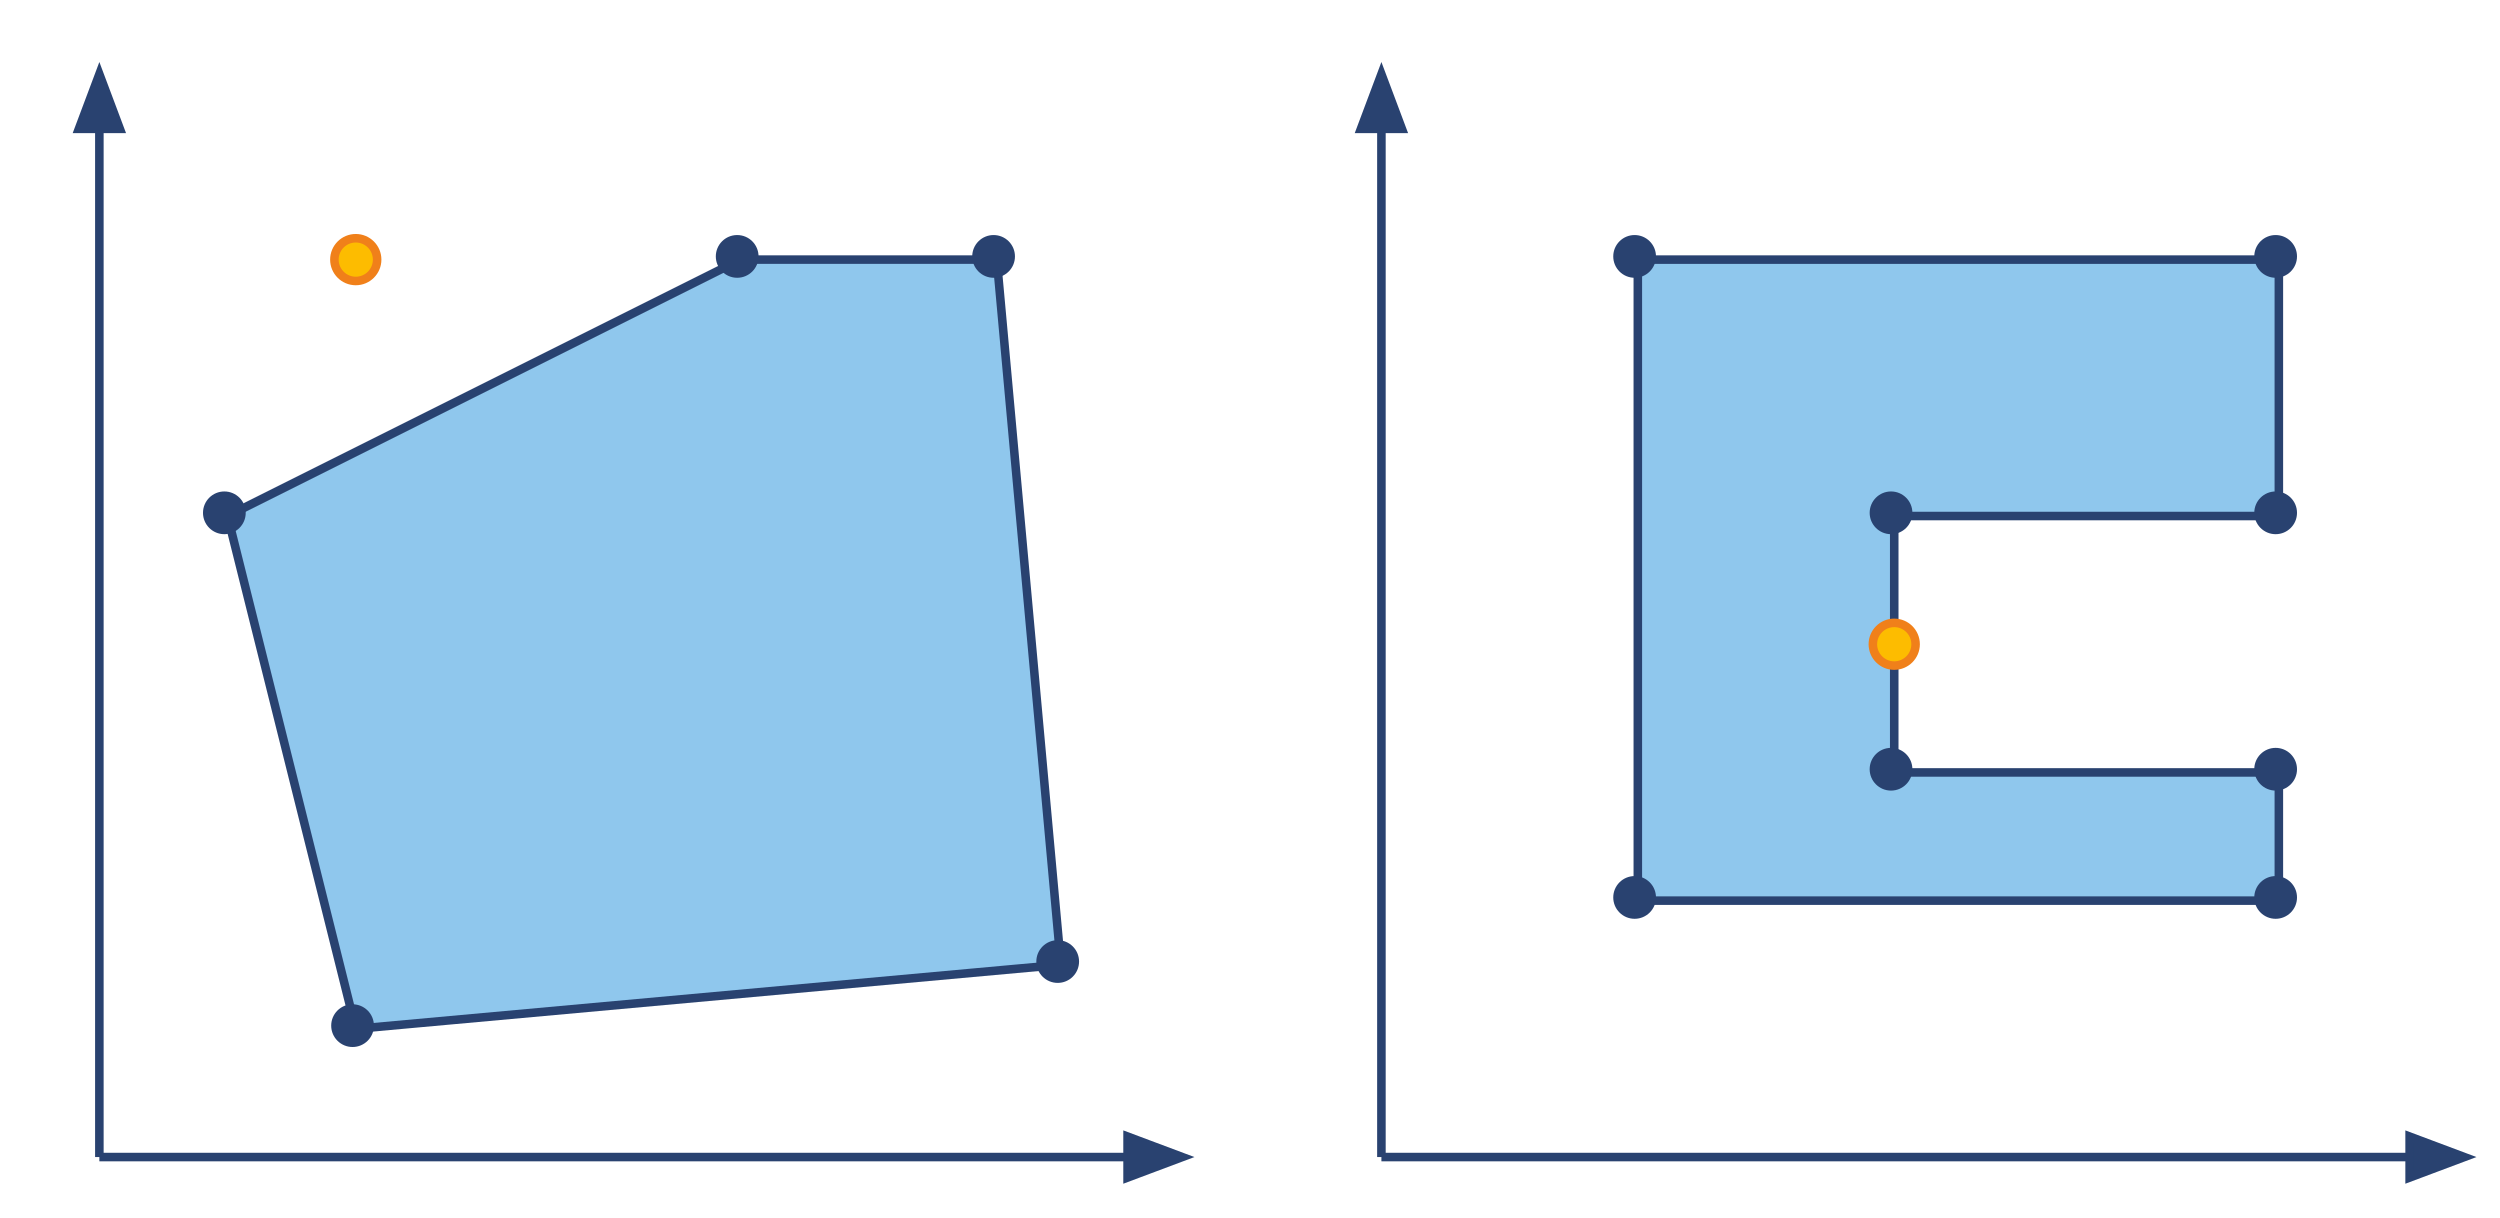 <?xml version="1.0" encoding="UTF-8"?>
<!DOCTYPE svg PUBLIC "-//W3C//DTD SVG 1.1//EN" "http://www.w3.org/Graphics/SVG/1.1/DTD/svg11.dtd">
<svg version="1.1" xmlns="http://www.w3.org/2000/svg" xmlns:xlink="http://www.w3.org/1999/xlink" x="0" y="0" width="390" height="190" viewBox="0, 0, 390, 190">
  <g id="Background">
    <rect x="0" y="0" width="390" height="190" fill="#000000" fill-opacity="0"/>
  </g>
  <g id="Layer_1">
    <g>
      <path d="M15.5,180.5 L15.5,20.1" fill-opacity="0" stroke="#294270" stroke-width="1.333"/>
      <path d="M18.7,20.1 L15.5,11.567 L12.3,20.1 z" fill="#294270" fill-opacity="1" stroke="#294270" stroke-width="1.333" stroke-opacity="1"/>
    </g>
    <g>
      <path d="M15.5,180.5 L175.9,180.5" fill-opacity="0" stroke="#294270" stroke-width="1.333"/>
      <path d="M175.9,183.7 L184.433,180.5 L175.9,177.3 z" fill="#294270" fill-opacity="1" stroke="#294270" stroke-width="1.333" stroke-opacity="1"/>
    </g>
    <g>
      <path d="M215.5,180.5 L215.5,20.1" fill-opacity="0" stroke="#294270" stroke-width="1.333"/>
      <path d="M218.7,20.1 L215.5,11.567 L212.3,20.1 z" fill="#294270" fill-opacity="1" stroke="#294270" stroke-width="1.333" stroke-opacity="1"/>
    </g>
    <g>
      <path d="M215.5,180.5 L375.9,180.5" fill-opacity="0" stroke="#294270" stroke-width="1.333"/>
      <path d="M375.9,183.7 L384.433,180.5 L375.9,177.3 z" fill="#294270" fill-opacity="1" stroke="#294270" stroke-width="1.333" stroke-opacity="1"/>
    </g>
    <g>
      <path d="M35.5,80.5 L55.5,160.5 L165.5,150.5 L155.5,40.5 L115.5,40.5 L35.5,80.5" fill="#8FC7ED"/>
      <path d="M35.5,80.5 L55.5,160.5 L165.5,150.5 L155.5,40.5 L115.5,40.5 L35.5,80.5" fill-opacity="0" stroke="#294270" stroke-width="1.333"/>
    </g>
    <g>
      <path d="M255.5,140.5 L255.5,40.5 L355.5,40.5 L355.5,80.5 L295.5,80.5 L295.5,120.5 L355.5,120.5 L355.5,140.5 L255.5,140.5 z" fill="#8FC7ED"/>
      <path d="M255.5,140.5 L255.5,40.5 L355.5,40.5 L355.5,80.5 L295.5,80.5 L295.5,120.5 L355.5,120.5 L355.5,140.5 L255.5,140.5 z" fill-opacity="0" stroke="#294270" stroke-width="1.333"/>
    </g>
    <path d="M35,83.333 C33.159,83.333 31.667,81.841 31.667,80 C31.667,78.159 33.159,76.667 35,76.667 C36.841,76.667 38.333,78.159 38.333,80 C38.333,81.841 36.841,83.333 35,83.333 z" fill="#294270"/>
    <path d="M355,83.333 C353.159,83.333 351.667,81.841 351.667,80 C351.667,78.159 353.159,76.667 355,76.667 C356.841,76.667 358.333,78.159 358.333,80 C358.333,81.841 356.841,83.333 355,83.333 z" fill="#294270"/>
    <path d="M355,43.333 C353.159,43.333 351.667,41.841 351.667,40 C351.667,38.159 353.159,36.667 355,36.667 C356.841,36.667 358.333,38.159 358.333,40 C358.333,41.841 356.841,43.333 355,43.333 z" fill="#294270"/>
    <path d="M255,43.333 C253.159,43.333 251.667,41.841 251.667,40 C251.667,38.159 253.159,36.667 255,36.667 C256.841,36.667 258.333,38.159 258.333,40 C258.333,41.841 256.841,43.333 255,43.333 z" fill="#294270"/>
    <path d="M255,143.333 C253.159,143.333 251.667,141.841 251.667,140 C251.667,138.159 253.159,136.667 255,136.667 C256.841,136.667 258.333,138.159 258.333,140 C258.333,141.841 256.841,143.333 255,143.333 z" fill="#294270"/>
    <g>
      <path d="M55.5,43.833 C53.659,43.833 52.167,42.341 52.167,40.5 C52.167,38.659 53.659,37.167 55.5,37.167 C57.341,37.167 58.833,38.659 58.833,40.5 C58.833,42.341 57.341,43.833 55.5,43.833 z" fill="#FDBC00"/>
      <path d="M55.5,43.833 C53.659,43.833 52.167,42.341 52.167,40.5 C52.167,38.659 53.659,37.167 55.5,37.167 C57.341,37.167 58.833,38.659 58.833,40.5 C58.833,42.341 57.341,43.833 55.5,43.833 z" fill-opacity="0" stroke="#F0801A" stroke-width="1.333"/>
    </g>
    <path d="M55,163.333 C53.159,163.333 51.667,161.841 51.667,160 C51.667,158.159 53.159,156.667 55,156.667 C56.841,156.667 58.333,158.159 58.333,160 C58.333,161.841 56.841,163.333 55,163.333 z" fill="#294270"/>
    <path d="M165,153.333 C163.159,153.333 161.667,151.841 161.667,150 C161.667,148.159 163.159,146.667 165,146.667 C166.841,146.667 168.333,148.159 168.333,150 C168.333,151.841 166.841,153.333 165,153.333 z" fill="#294270"/>
    <path d="M155,43.333 C153.159,43.333 151.667,41.841 151.667,40 C151.667,38.159 153.159,36.667 155,36.667 C156.841,36.667 158.333,38.159 158.333,40 C158.333,41.841 156.841,43.333 155,43.333 z" fill="#294270"/>
    <path d="M115,43.333 C113.159,43.333 111.667,41.841 111.667,40 C111.667,38.159 113.159,36.667 115,36.667 C116.841,36.667 118.333,38.159 118.333,40 C118.333,41.841 116.841,43.333 115,43.333 z" fill="#294270"/>
    <path d="M355,123.333 C353.159,123.333 351.667,121.841 351.667,120 C351.667,118.159 353.159,116.667 355,116.667 C356.841,116.667 358.333,118.159 358.333,120 C358.333,121.841 356.841,123.333 355,123.333 z" fill="#294270"/>
    <path d="M295,123.333 C293.159,123.333 291.667,121.841 291.667,120 C291.667,118.159 293.159,116.667 295,116.667 C296.841,116.667 298.333,118.159 298.333,120 C298.333,121.841 296.841,123.333 295,123.333 z" fill="#294270"/>
    <path d="M295,83.333 C293.159,83.333 291.667,81.841 291.667,80 C291.667,78.159 293.159,76.667 295,76.667 C296.841,76.667 298.333,78.159 298.333,80 C298.333,81.841 296.841,83.333 295,83.333 z" fill="#294270"/>
    <path d="M355,143.333 C353.159,143.333 351.667,141.841 351.667,140 C351.667,138.159 353.159,136.667 355,136.667 C356.841,136.667 358.333,138.159 358.333,140 C358.333,141.841 356.841,143.333 355,143.333 z" fill="#294270"/>
    <g>
      <path d="M295.5,103.833 C293.659,103.833 292.167,102.341 292.167,100.5 C292.167,98.659 293.659,97.167 295.5,97.167 C297.341,97.167 298.833,98.659 298.833,100.5 C298.833,102.341 297.341,103.833 295.5,103.833 z" fill="#FDBC00"/>
      <path d="M295.5,103.833 C293.659,103.833 292.167,102.341 292.167,100.5 C292.167,98.659 293.659,97.167 295.5,97.167 C297.341,97.167 298.833,98.659 298.833,100.5 C298.833,102.341 297.341,103.833 295.5,103.833 z" fill-opacity="0" stroke="#F0801A" stroke-width="1.333"/>
    </g>
  </g>
</svg>
